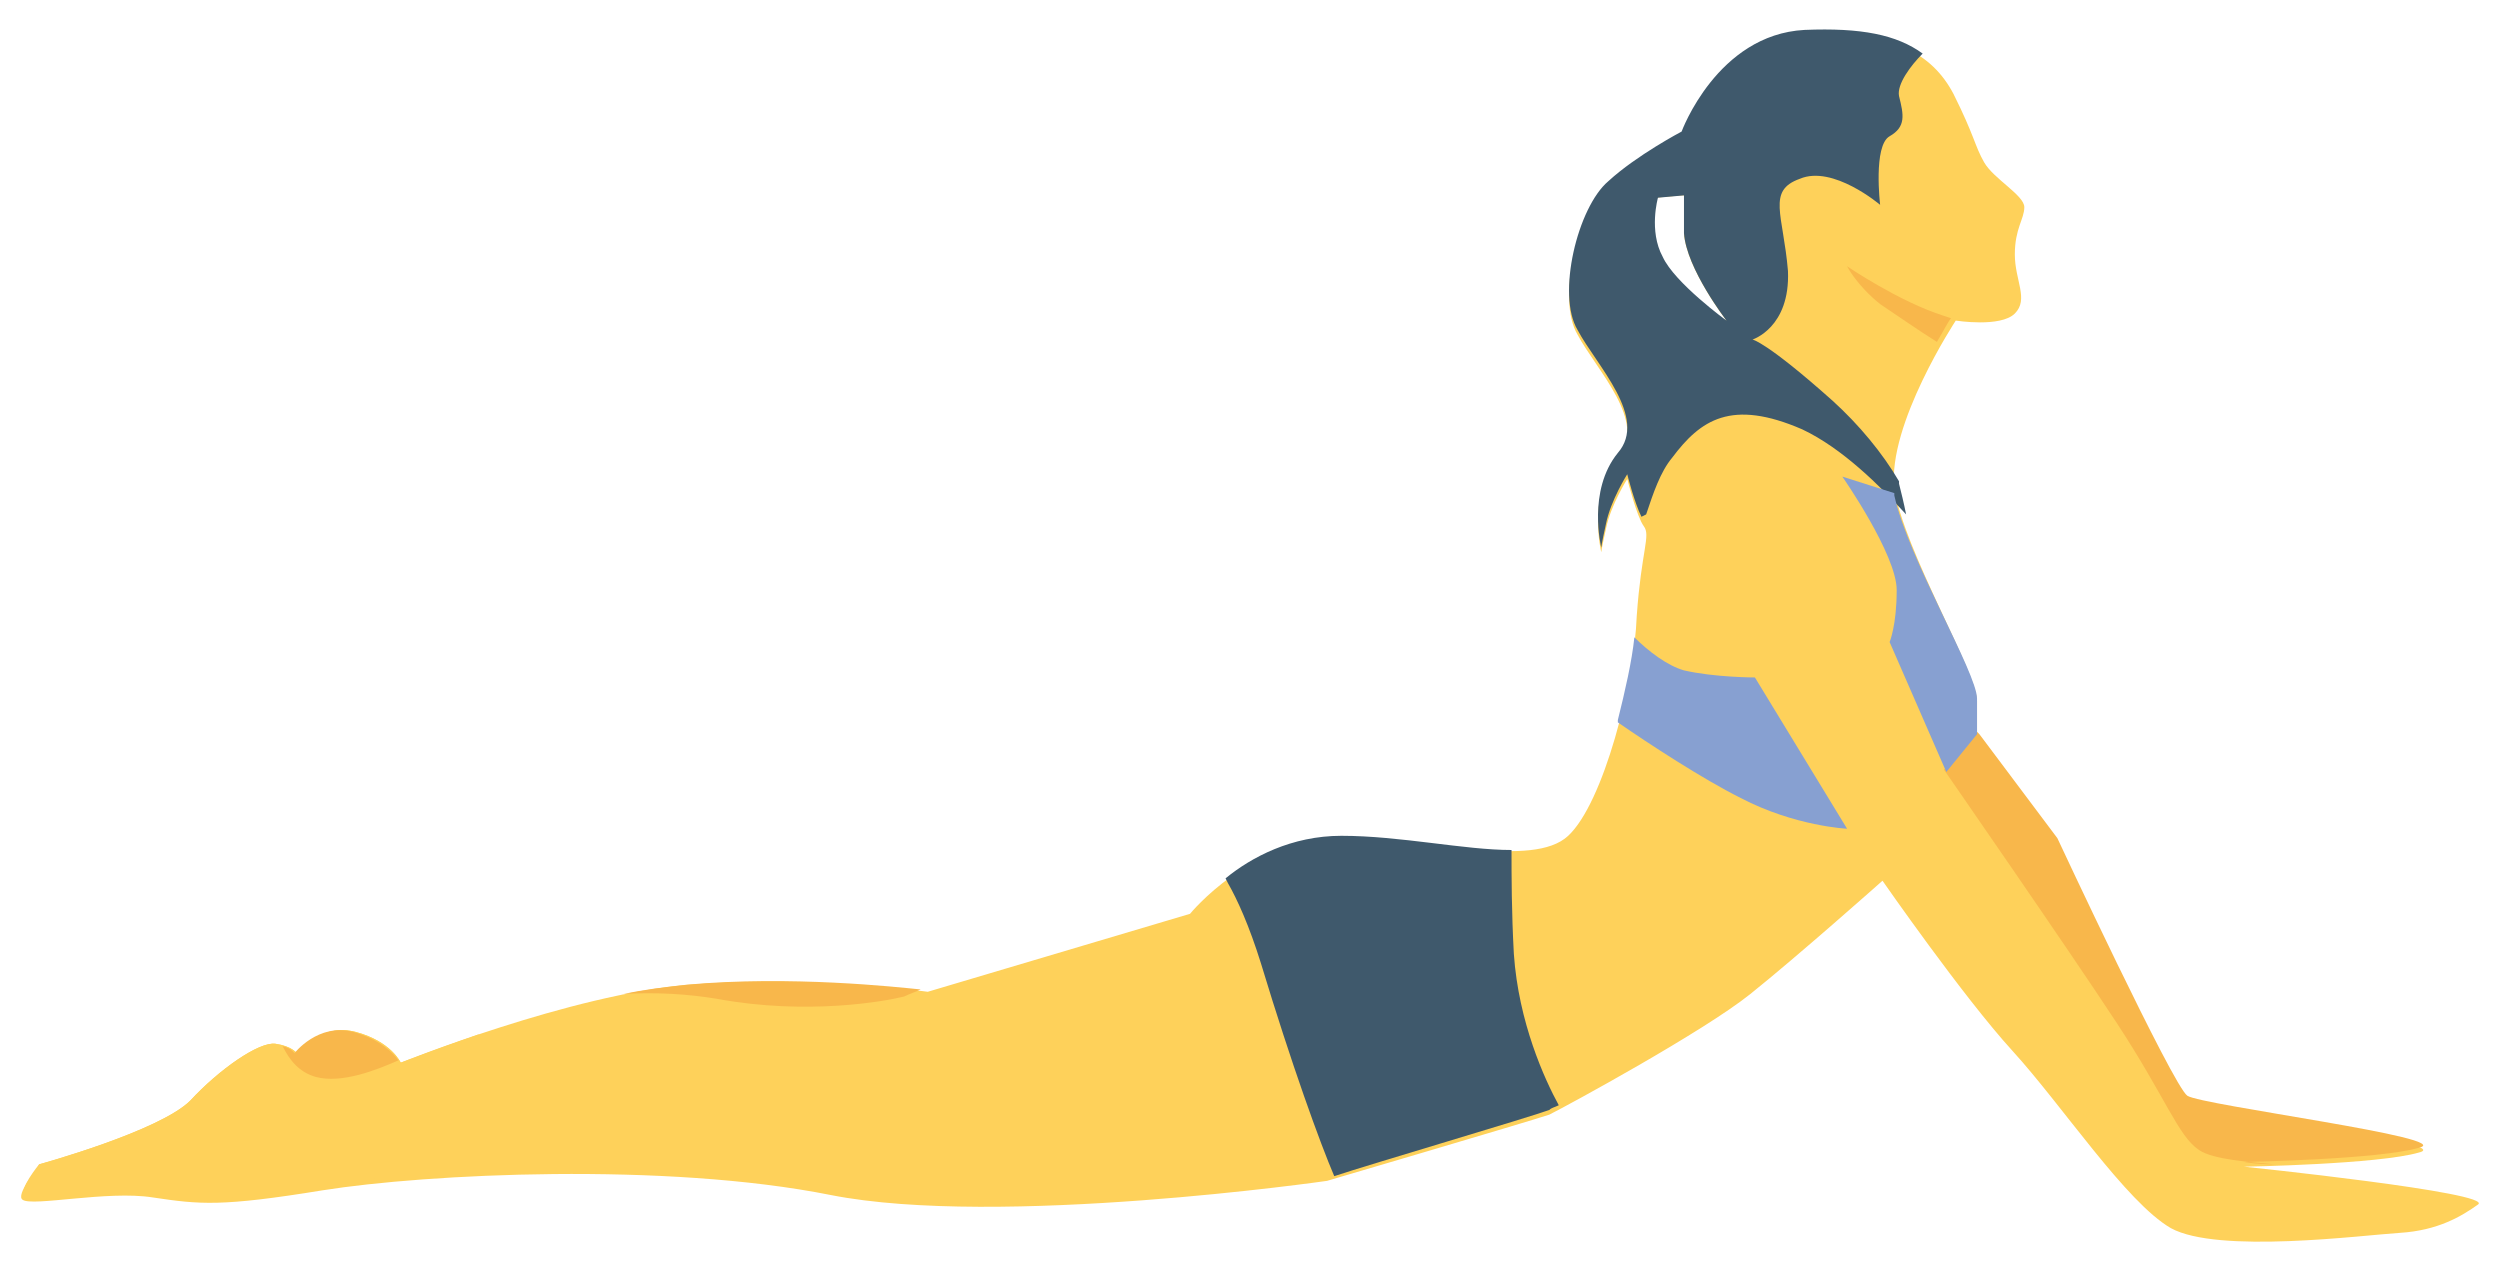<svg width="59" height="30" viewBox="0 0 59 30" fill="none" xmlns="http://www.w3.org/2000/svg">
<path fill-rule="evenodd" clip-rule="evenodd" d="M0.924 27.478C0.924 27.478 3.768 26.697 4.493 25.972C5.162 25.247 6.111 24.578 6.501 24.633C6.891 24.689 7.003 24.856 7.003 24.856C7.003 24.856 7.561 24.131 8.397 24.354C9.234 24.578 9.457 25.079 9.457 25.079C9.457 25.079 13.473 23.462 16.261 23.239C19.05 23.016 21.895 23.406 21.895 23.406L28.085 21.566C28.085 21.566 29.536 19.781 31.655 19.781C33.719 19.781 36.173 20.506 37.009 19.725C37.846 18.944 38.571 16.1 38.627 14.538C38.738 12.976 38.961 12.642 38.794 12.419C38.627 12.196 38.404 11.303 38.404 11.303C38.404 11.303 38.013 11.917 37.902 12.475C37.79 12.976 37.79 13.032 37.79 13.032C37.79 13.032 37.455 11.694 38.181 10.801C38.906 9.965 37.678 8.738 37.232 7.901C36.73 7.064 37.232 5.001 37.957 4.387C38.627 3.774 39.686 3.216 39.686 3.216C39.686 3.216 40.523 0.929 42.587 0.818C44.65 0.706 45.598 1.264 46.1 2.212C46.602 3.216 46.602 3.439 46.825 3.83C47.048 4.22 47.774 4.61 47.774 4.889C47.774 5.168 47.55 5.391 47.55 6.005C47.55 6.618 47.885 7.064 47.55 7.399C47.216 7.734 46.156 7.566 46.156 7.566C46.156 7.566 44.539 10.021 44.706 11.526C44.929 12.976 46.658 15.877 46.658 16.546C46.658 17.215 46.658 17.383 46.658 17.383L48.554 19.892C48.554 19.892 51.287 25.749 51.622 25.972C51.957 26.195 58.036 26.976 57.088 27.199C56.14 27.478 52.961 27.534 52.961 27.534C52.961 27.534 58.873 28.147 58.482 28.426C58.092 28.705 57.534 29.039 56.642 29.095C55.749 29.151 52.347 29.597 51.232 28.984C50.172 28.37 48.666 26.083 47.495 24.801C46.324 23.518 44.427 20.785 44.427 20.785C44.427 20.785 42.419 22.57 41.304 23.462C40.188 24.354 37.009 26.083 36.563 26.306C36.061 26.474 31.32 27.868 31.32 27.868C31.32 27.868 23.568 28.984 19.608 28.203C15.704 27.422 10.07 27.701 7.616 28.091C5.218 28.482 4.716 28.426 3.601 28.259C2.541 28.091 0.756 28.482 0.533 28.314C0.366 28.203 0.868 27.589 0.868 27.589L0.924 27.478ZM40.579 7.455C40.69 7.566 40.746 7.566 40.746 7.566C40.746 7.566 39.798 6.339 39.742 5.503C39.742 4.722 39.742 4.61 39.742 4.61H39.686L39.073 4.666C39.073 4.666 38.85 5.447 39.184 6.061C39.463 6.674 40.69 7.566 40.69 7.566C40.69 7.566 40.635 7.511 40.579 7.455ZM39.631 9.24V10.244L40.244 9.63L39.631 9.184V9.24Z" fill="#FED15A"/>
<path fill-rule="evenodd" clip-rule="evenodd" d="M0.923 27.478C0.923 27.478 3.768 26.697 4.493 25.972C5.162 25.247 6.11 24.578 6.501 24.633C6.891 24.689 7.003 24.856 7.003 24.856C7.003 24.856 7.561 24.131 8.397 24.354C9.234 24.578 9.457 25.079 9.457 25.079C9.457 25.079 10.182 24.801 11.297 24.41V27.645C9.792 27.701 8.509 27.812 7.672 27.98C5.274 28.37 4.772 28.314 3.656 28.147C2.597 27.98 0.812 28.37 0.589 28.203C0.422 28.091 0.923 27.478 0.923 27.478Z" fill="#FED15A"/>
<path fill-rule="evenodd" clip-rule="evenodd" d="M6.669 24.689C6.892 24.745 6.948 24.857 6.948 24.857C6.948 24.857 7.506 24.132 8.342 24.355C8.956 24.522 9.29 24.857 9.402 25.024C8.9 25.247 8.063 25.582 7.45 25.415C7.059 25.303 6.836 25.024 6.669 24.689ZM14.7 23.462C15.202 23.351 15.704 23.295 16.206 23.239C18.66 23.016 21.17 23.295 21.728 23.351C21.616 23.407 21.449 23.462 21.337 23.518C20.891 23.63 19.051 23.965 16.931 23.574C16.262 23.462 15.481 23.407 14.645 23.462H14.7ZM46.045 7.511C45.989 7.567 45.878 7.79 45.711 8.069C45.264 7.79 44.707 7.4 44.372 7.177C43.814 6.73 43.591 6.284 43.591 6.284C43.591 6.284 44.818 7.121 45.878 7.455L46.045 7.511Z" fill="#F8B74B"/>
<path fill-rule="evenodd" clip-rule="evenodd" d="M39.575 9.24V10.244L40.189 9.686L39.575 9.24Z" fill="#ED6D53"/>
<path fill-rule="evenodd" clip-rule="evenodd" d="M38.738 12.196C38.571 11.861 38.403 11.192 38.403 11.192C38.403 11.192 38.013 11.805 37.901 12.363C37.79 12.865 37.79 12.921 37.79 12.921C37.79 12.921 37.455 11.582 38.18 10.69C38.905 9.853 37.678 8.626 37.232 7.79C36.73 6.953 37.232 4.889 37.957 4.276C38.626 3.662 39.686 3.105 39.686 3.105C39.686 3.105 40.523 0.818 42.586 0.706C43.925 0.651 44.761 0.818 45.375 1.264C45.096 1.543 44.761 1.989 44.817 2.268C44.929 2.714 44.984 2.993 44.594 3.216C44.204 3.439 44.371 4.834 44.371 4.834C44.371 4.834 43.255 3.885 42.475 4.22C41.694 4.499 42.084 5.057 42.196 6.395C42.252 7.734 41.359 8.013 41.359 8.013C41.359 8.013 41.694 8.069 43.255 9.463C43.869 10.021 44.427 10.69 44.817 11.359V11.415C44.873 11.638 44.929 11.861 44.984 12.14C44.371 11.471 43.479 10.578 42.531 10.132C40.857 9.407 40.132 9.909 39.463 10.802C39.184 11.136 39.017 11.638 38.849 12.14L38.738 12.196ZM39.128 4.666C39.128 4.666 38.905 5.447 39.24 6.061C39.519 6.674 40.746 7.567 40.746 7.567C40.746 7.567 39.798 6.34 39.742 5.503C39.742 4.722 39.742 4.611 39.742 4.611L39.128 4.666Z" fill="#3F596C"/>
<path fill-rule="evenodd" clip-rule="evenodd" d="M28.923 20.729C29.536 20.227 30.485 19.725 31.656 19.725C33.05 19.725 34.556 20.06 35.672 20.06C35.672 20.674 35.672 21.51 35.727 22.514C35.839 24.131 36.452 25.47 36.787 26.084C36.675 26.139 36.62 26.139 36.564 26.195C36.118 26.362 32.325 27.478 31.488 27.757C31.154 26.976 30.485 25.135 29.759 22.737C29.481 21.845 29.202 21.231 28.979 20.841L28.923 20.729Z" fill="#3F596C"/>
<path fill-rule="evenodd" clip-rule="evenodd" d="M46.714 17.327L48.554 19.781C48.554 19.781 51.287 25.637 51.622 25.86C51.956 26.084 58.036 26.864 57.087 27.087C56.139 27.366 52.96 27.422 52.96 27.422C52.96 27.422 53.239 27.478 53.685 27.478C53.072 27.422 52.235 27.366 51.901 27.143C51.399 26.809 51.12 25.916 49.948 24.131C48.777 22.347 45.877 18.164 45.877 18.164L46.658 17.271L46.714 17.327Z" fill="#F8B74B"/>
<path fill-rule="evenodd" clip-rule="evenodd" d="M38.181 16.992C38.348 16.323 38.515 15.598 38.571 15.04C38.906 15.375 39.352 15.71 39.742 15.821C40.467 15.988 41.416 15.988 41.416 15.988L43.591 19.558C43.591 19.558 42.364 19.502 41.081 18.833C40.188 18.387 38.906 17.55 38.181 17.048V16.992ZM44.706 11.638L43.479 11.248C43.479 11.248 44.762 13.088 44.762 13.925C44.762 14.761 44.595 15.152 44.595 15.152L45.933 18.219L46.658 17.327C46.658 17.327 46.658 17.104 46.658 16.49C46.658 15.877 45.041 13.2 44.706 11.694V11.638Z" fill="#87A0D1"/>
</svg>
